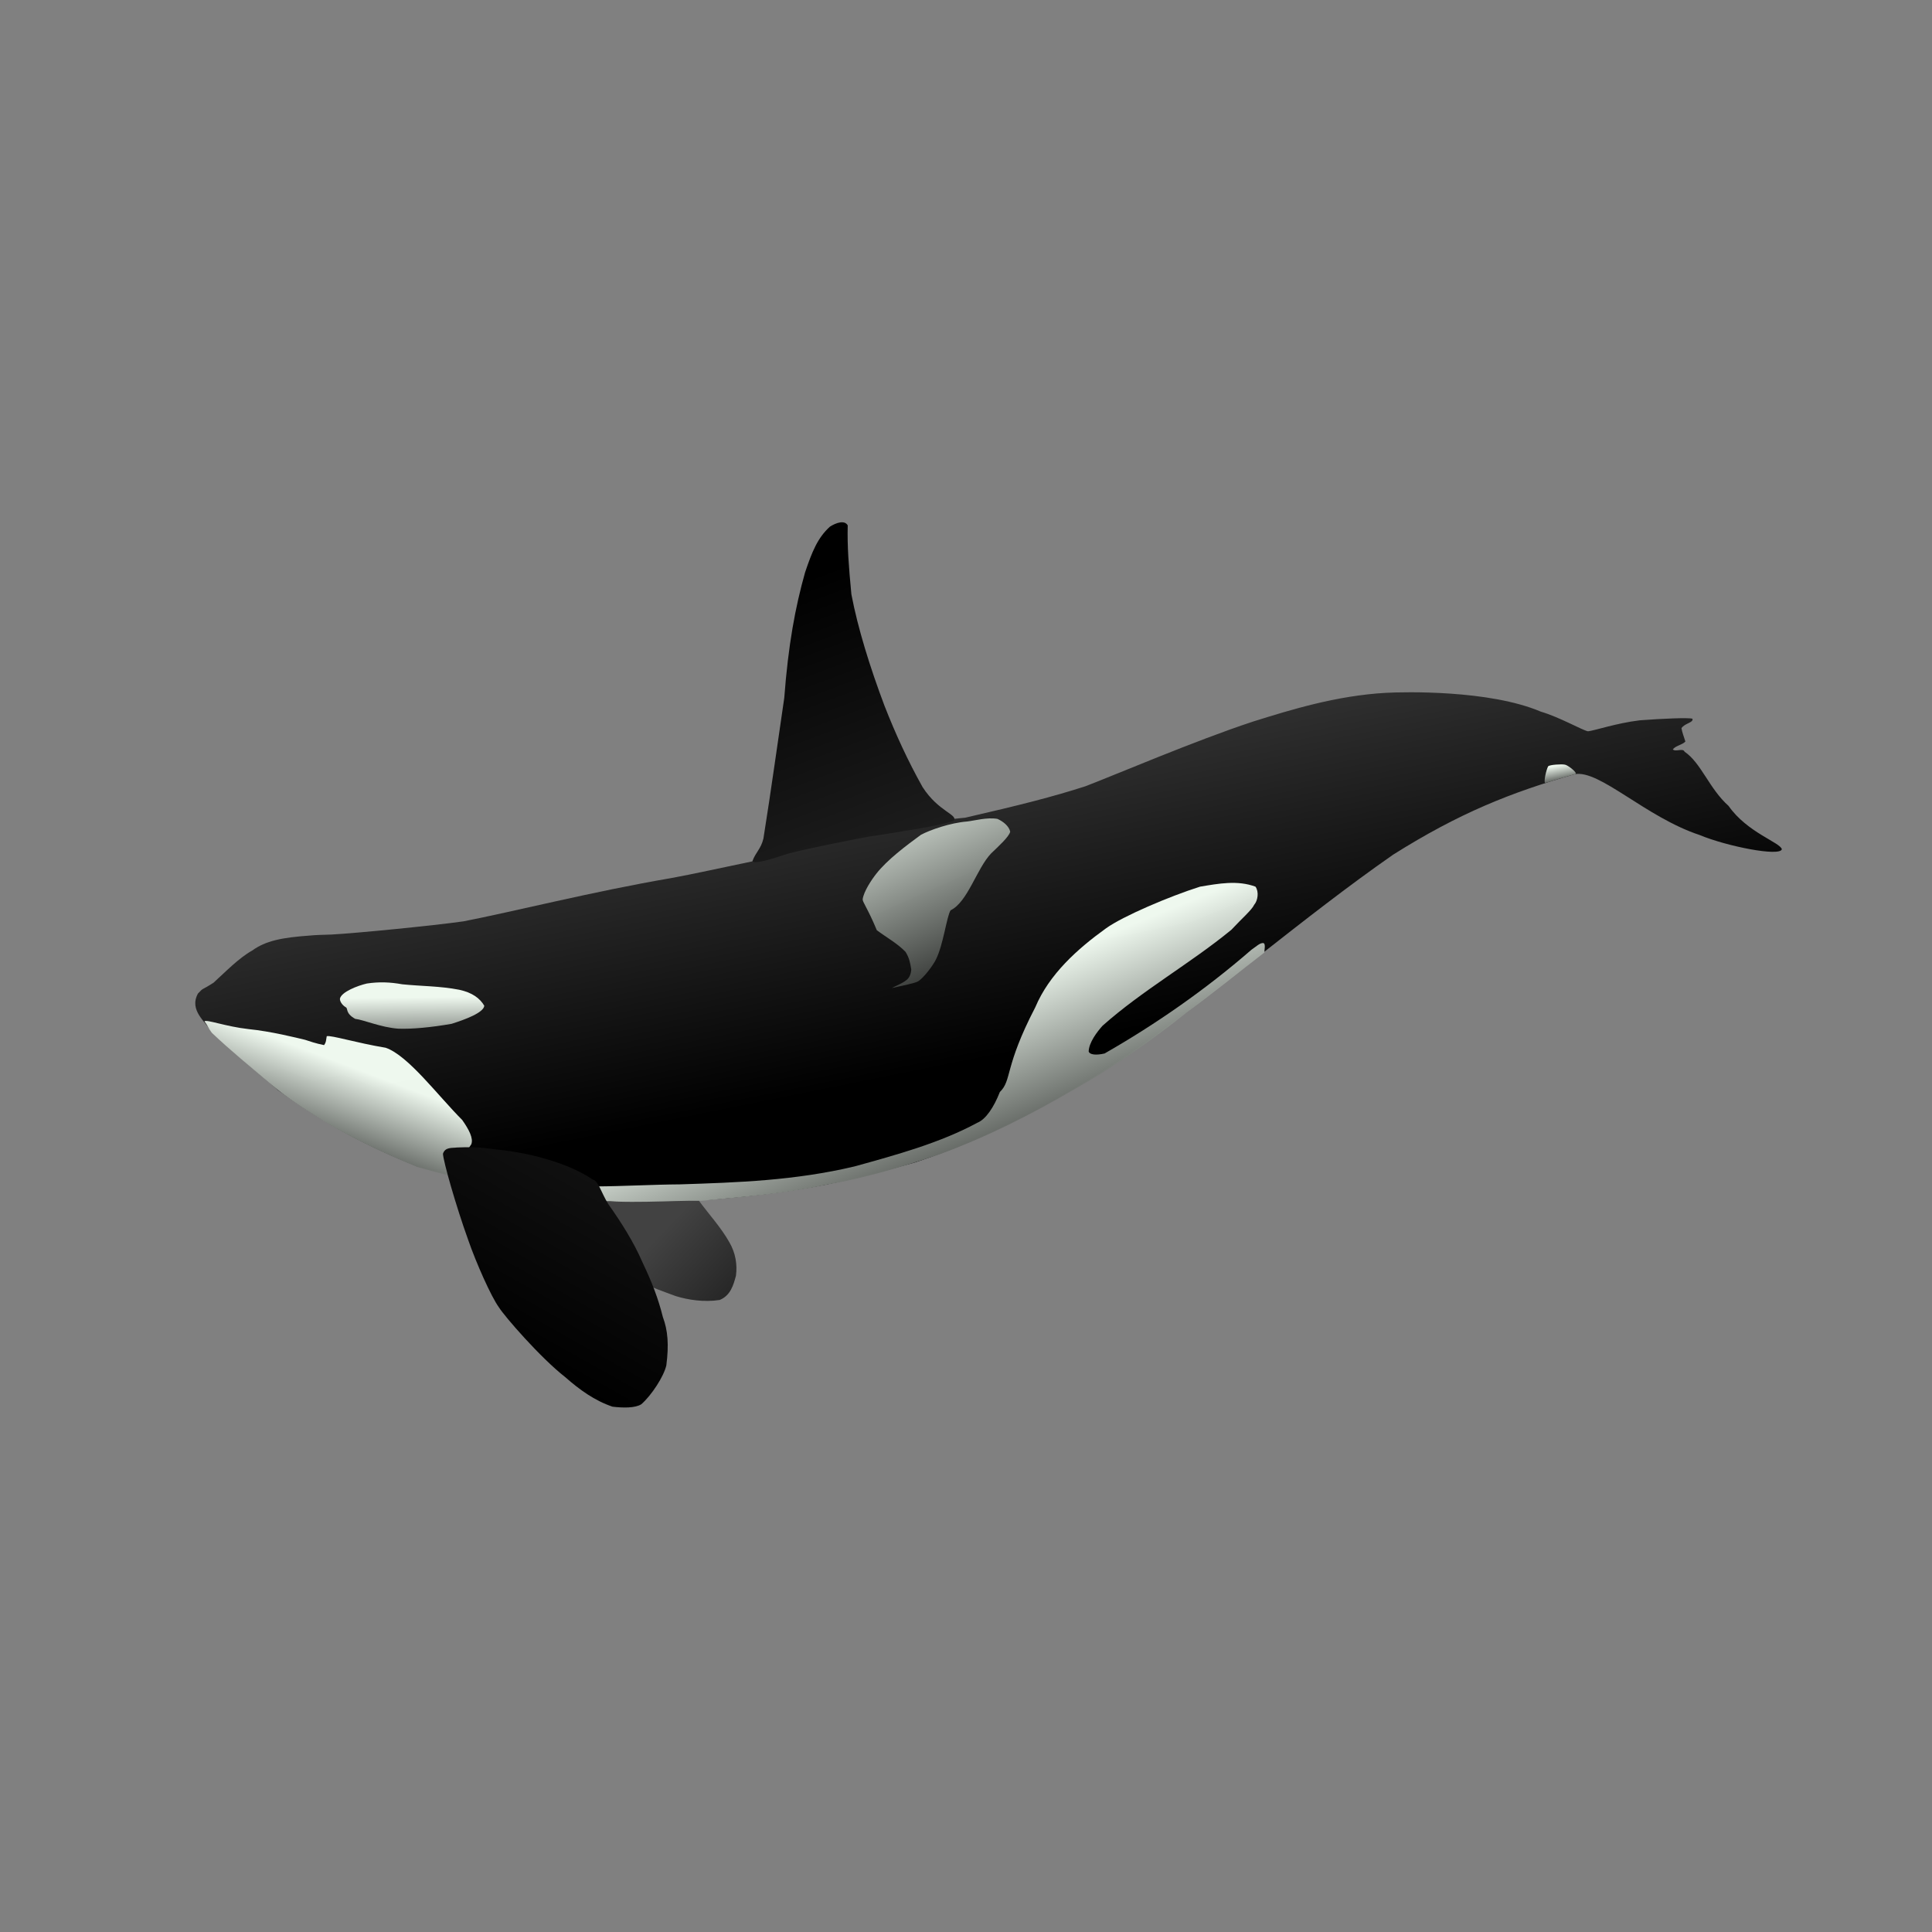 <?xml version="1.0" encoding="UTF-8"?>
<svg viewBox="0 0 744.094 744.094" xmlns="http://www.w3.org/2000/svg" xmlns:xlink="http://www.w3.org/1999/xlink">
  <rect x="0" y="0" width="744.094" height="744.094" fill="#808080" stroke="none"/>
  <!-- source: https://all-free-download.com/free-vector/download/orca-clip-art_5725.html -->
 <defs>
  <linearGradient id="b">
   <stop stop-color="#424242" offset="0"/>
   <stop offset="1"/>
  </linearGradient>
  <linearGradient id="a">
   <stop stop-color="#f5fff5" stop-opacity=".968" offset="0"/>
   <stop offset="1"/>
  </linearGradient>
  <linearGradient id="k" x1="1.051" x2=".62" y1="2.008" y2=".085" xlink:href="#b"/>
  <linearGradient id="j" x1=".452" x2="1.026" y1="-.338" y2="1.154" xlink:href="#a"/>
  <linearGradient id="i" x1=".495" x2=".903" y1=".4" y2=".877" xlink:href="#a"/>
  <linearGradient id="h" x1=".43" x2=".495" y1=".333" y2="2.021" xlink:href="#a"/>
  <linearGradient id="g" x1=".538" x2=".133" y1=".3" y2=".923" xlink:href="#a"/>
  <linearGradient id="f" x1=".427" x2=".85" y1=".069" y2="1.285" xlink:href="#a"/>
  <linearGradient id="e" x1="1.743" x2=".363" y1="-2.015" y2=".823" xlink:href="#b"/>
  <linearGradient id="d" x1=".456" x2="1.901" y1=".362" y2="1.315" xlink:href="#b"/>
  <linearGradient id="c" x1=".447" x2=".805" y1="-.042" y2=".531" xlink:href="#b"/>
 </defs>
 <path d="m76.224 382.68c2.233-2.443 1.154-1.066 6.037-4.214 4.541-4.144 9.799-9.561 14.834-12.352 5.239-3.789 11.407-5.023 22.221-5.793 2.405-0.248 4.693-0.263 8.375-0.394 9.258-0.491 39.189-3.422 50.77-5.074 19.069-3.687 50.1-11.555 79.854-16.636 8.542-1.537 20.568-4.235 30.853-6.352 10.368-2.508 33.861-9.545 40.861-11.008 9.259-2.093 25.719-4.418 41.715-5.931 21.117-4.846 33.756-8.066 46.279-12.099 10.18-3.854 42.542-17.697 64.568-24.919 14.5-4.543 32.135-10.016 51.28-11.075 6.739-0.368 39.725-1.2 59.588 7.259 7.095 2.056 16.164 7.248 18.149 7.562 2.474-0.25 10.986-3.171 19.963-4.235 8.73-0.666 18.853-1.1 20.266-0.605 0.447 1.558-2.823 1.607-4.235 3.63 0.272 1.714 1.008 3.428 1.512 5.142-1.265 1.357-3.691 1.552-4.84 3.025 1.048 1.115 3.917-0.644 4.537 0.907 6.36 4.282 9.509 14.271 16.939 20.871 7.135 10.26 19.978 14.1 20.514 16.69-0.699 2.923-21.197-1.109-31.706-5.499-20.723-6.848-38.592-25.29-48.078-23.399-24.663 7.05-44.511 14.993-69.887 30.961-34.916 24.307-67.336 52.894-103.14 77.736-23.632 15.752-52.437 31.504-81.063 40.834-30.41 8.585-46.194 11.641-81.063 14.519-11.207 0.202-24.733 0.76-36.297 0.605-28.014-2.397-58.524-9.253-74.409-13.611-18.381-7.461-34.622-15.636-53.538-29.34-9.361-8.376-15.512-13.007-25.586-22.453-2.172-3.847-8.802-8.229-5.266-14.751z" fill="url(#c)" fill-rule="evenodd"/>
 <path d="m289.79 331.67c1.189-3.344 3.269-4.681 4.235-8.694 3.121-19.617 5.35-36.113 8.025-54.169 1.56-20.583 4.235-34.924 8.025-48.373 2.662-7.861 4.814-13.317 9.585-17.61 2.33-1.475 5.607-2.635 6.834-0.484-0.212 7.962 0.365 15.609 1.414 26.565 2.502 13.163 7.21 28.218 12.706 42.8 4.274 10.95 9.02 21.269 14.713 31.431 6.12 9.52 13.659 10.529 12.055 12.956-4.703 1.867-23.218 4.685-33.08 6.165-9.722 1.9-21.007 3.997-30.723 6.499-4.143 1.355-12.898 4.325-13.79 2.913z" fill="url(#k)" fill-rule="evenodd"/>
 <path d="m269.03 462.25c4.049 5.484 8.665 10.495 11.862 16.168 2.458 4.218 3.118 8.719 2.548 12.937-0.956 3.58-2.1 7.633-6.273 9.321-6.092 0.926-12.185-0.041-16.858-1.48-5.52-2.019-8.58-3.091-13.721-5.489l-19.602-18.818 1.568-12.734c2.253 0.324 4.506 0.46 6.759 0.689 11.428 0.086 22.477-0.302 33.715-0.595z" fill="url(#d)" fill-rule="evenodd"/>
 <path d="m130.92 384.65c-0.029 0.996 0.739 2.304 2.148 3.241 1.13 0.304-0.303 2.275 3.739 4.519 3.153 0.328 9.813 3.27 16.532 3.776 5.204 0.208 12.667-0.476 20.606-1.873 5.262-1.665 12.308-4.282 12.578-6.958-1.725-2.884-4.58-5.054-9.634-6.155-7.404-1.456-14.867-1.368-21.974-2.111-4.638-0.832-8.861-1.011-13.618-0.297-3.479 0.803-9.841 3.211-10.377 5.857z" fill="url(#h)" fill-rule="evenodd"/>
 <path d="m483.54 341.49c-6.919-2.57-14.233-1.186-21.35 0-11.861 3.756-29.699 11.373-36.176 16.013-11.07 7.973-21.943 17.726-27.281 30.444-12.059 23.195-8.896 28.005-13.64 32.618-2.306 5.865-5.403 10.543-8.698 11.861-14.365 7.776-31.3 12.388-47.247 16.803-22.997 5.469-45.006 6.194-67.213 6.919-10.411 0.066-21.811 0.725-32.223 0.791-1.911 1.845-2.833 3.097-4.744 4.942 16.671 1.977 32.552 0.395 45.27 0.593 15.753-1.531 31.889-2.679 47.642-6.128 14.818-2.482 29.381-6.881 43.688-11.663 18.155-6.641 35.16-15.199 51.526-24.781 16.291-9.121 30.664-19.265 43.886-29.92 10.589-7.71 20.284-15.675 29.978-23.129 0-1.12 0.511-3.135-0.256-3.616-1.326-0.294-2.907 1.33-4.744 2.57-17.823 15.484-37.053 28.795-56.538 39.932-3.321 0.759-5.747 0.496-6.128-0.791 0.117-3.423 3.175-7.484 5.338-9.884 15.261-13.601 33.846-24.006 49.619-36.967 3.992-4.314 7.856-7.604 8.78-9.617 1.406-1.605 1.918-5 0.511-6.989z" fill="url(#i)" fill-rule="evenodd"/>
 <path d="m595.09 301.54c-0.616-0.471 0.432-5.07 1.161-6.385 0.447-0.635 5.293-0.928 6.424-0.651 0.936 0.036 4.585 2.762 4.245 3.55-1.2 0.334-4.072 1.2-6.2 1.809-1.852 0.553-4.888 1.604-5.63 1.677z" fill="url(#f)" fill-rule="evenodd"/>
 <path d="m78.734 393.37c0.726-0.873 8.066 1.979 16.945 2.973 8.774 0.882 18.275 3.294 21.809 4.126 1.804 0.581 3.908 1.362 7.316 2.043 0.88-1.145 0.757-2.09 1.036-3.435 1.847-0.421 11.316 2.568 22.69 4.455 8.665 2.962 20.038 18.36 29.505 27.841 2.533 3.61 4.363 7.02 3.486 9.327l-8.074 12.111c-1.013-0.111-10.15-2.628-12.668-3.341-11.817-4.79-24.337-10.683-36.054-17.679-6.829-4.285-14.259-8.972-20.185-14.06-8.598-7.33-15.591-12.955-22.985-19.984-1.376-1.793-1.347-2.483-2.823-4.377z" fill="url(#g)" fill-rule="evenodd"/>
 <path d="m343.48 380.54c3.824-0.851 9.15-1.94 10.037-2.552 1.949-1.026 5.879-6.149 6.975-8.506 2.828-5.612 4.118-16.516 5.614-18.884 6.651-3.218 10.059-16.133 15.651-21.946 2.712-2.608 6.857-6.343 7.315-8.336-0.454-2.156-2.745-3.97-4.934-4.934-4.083-0.68-8.676 0.68-11.739 1.021-6.408 0.51-14.177 3.232-17.693 5.104-5.898 4.31-12.986 9.64-17.183 14.971-1.928 2.438-4.877 6.918-5.274 9.867-0.066 1.103 1.974 3.54 5.444 11.909 3.686 2.779 7.882 5.047 11.058 8.336 1.418 2.268 1.815 4.196 2.212 6.805-0.112 1.737-0.701 3.2-1.871 4.083-1.564 1.26-3.743 2.042-5.614 3.062z" fill="url(#j)" fill-rule="evenodd"/>
 <path d="m170.6 444.36c0.089 2.765 4.995 20.115 9.768 33.317 2.944 8.519 8.725 21.606 11.775 25.824 2.155 3.461 15.967 19.402 25.556 26.894 5.531 4.862 11.329 9.054 18.197 11.373 3.97 0.491 8.742 0.58 11.106-0.937 4.014-3.523 8.697-10.793 9.634-14.986 1.026-7.939 0.58-13.47-1.338-18.599-1.784-7.225-4.371-13.782-7.761-20.873-3.479-8.073-8.296-15.61-13.247-22.613-2.81-4.505-3.747-8.876-6.021-9.5-5.887-3.88-12.042-6.155-18.465-8.028-7.092-2.096-14.317-3.122-21.676-3.88-4.46-0.669-8.385-0.535-12.176-0.401-1.784 0.268-4.505-0.268-5.352 2.409z" fill="url(#e)" fill-rule="evenodd"/>
</svg>
